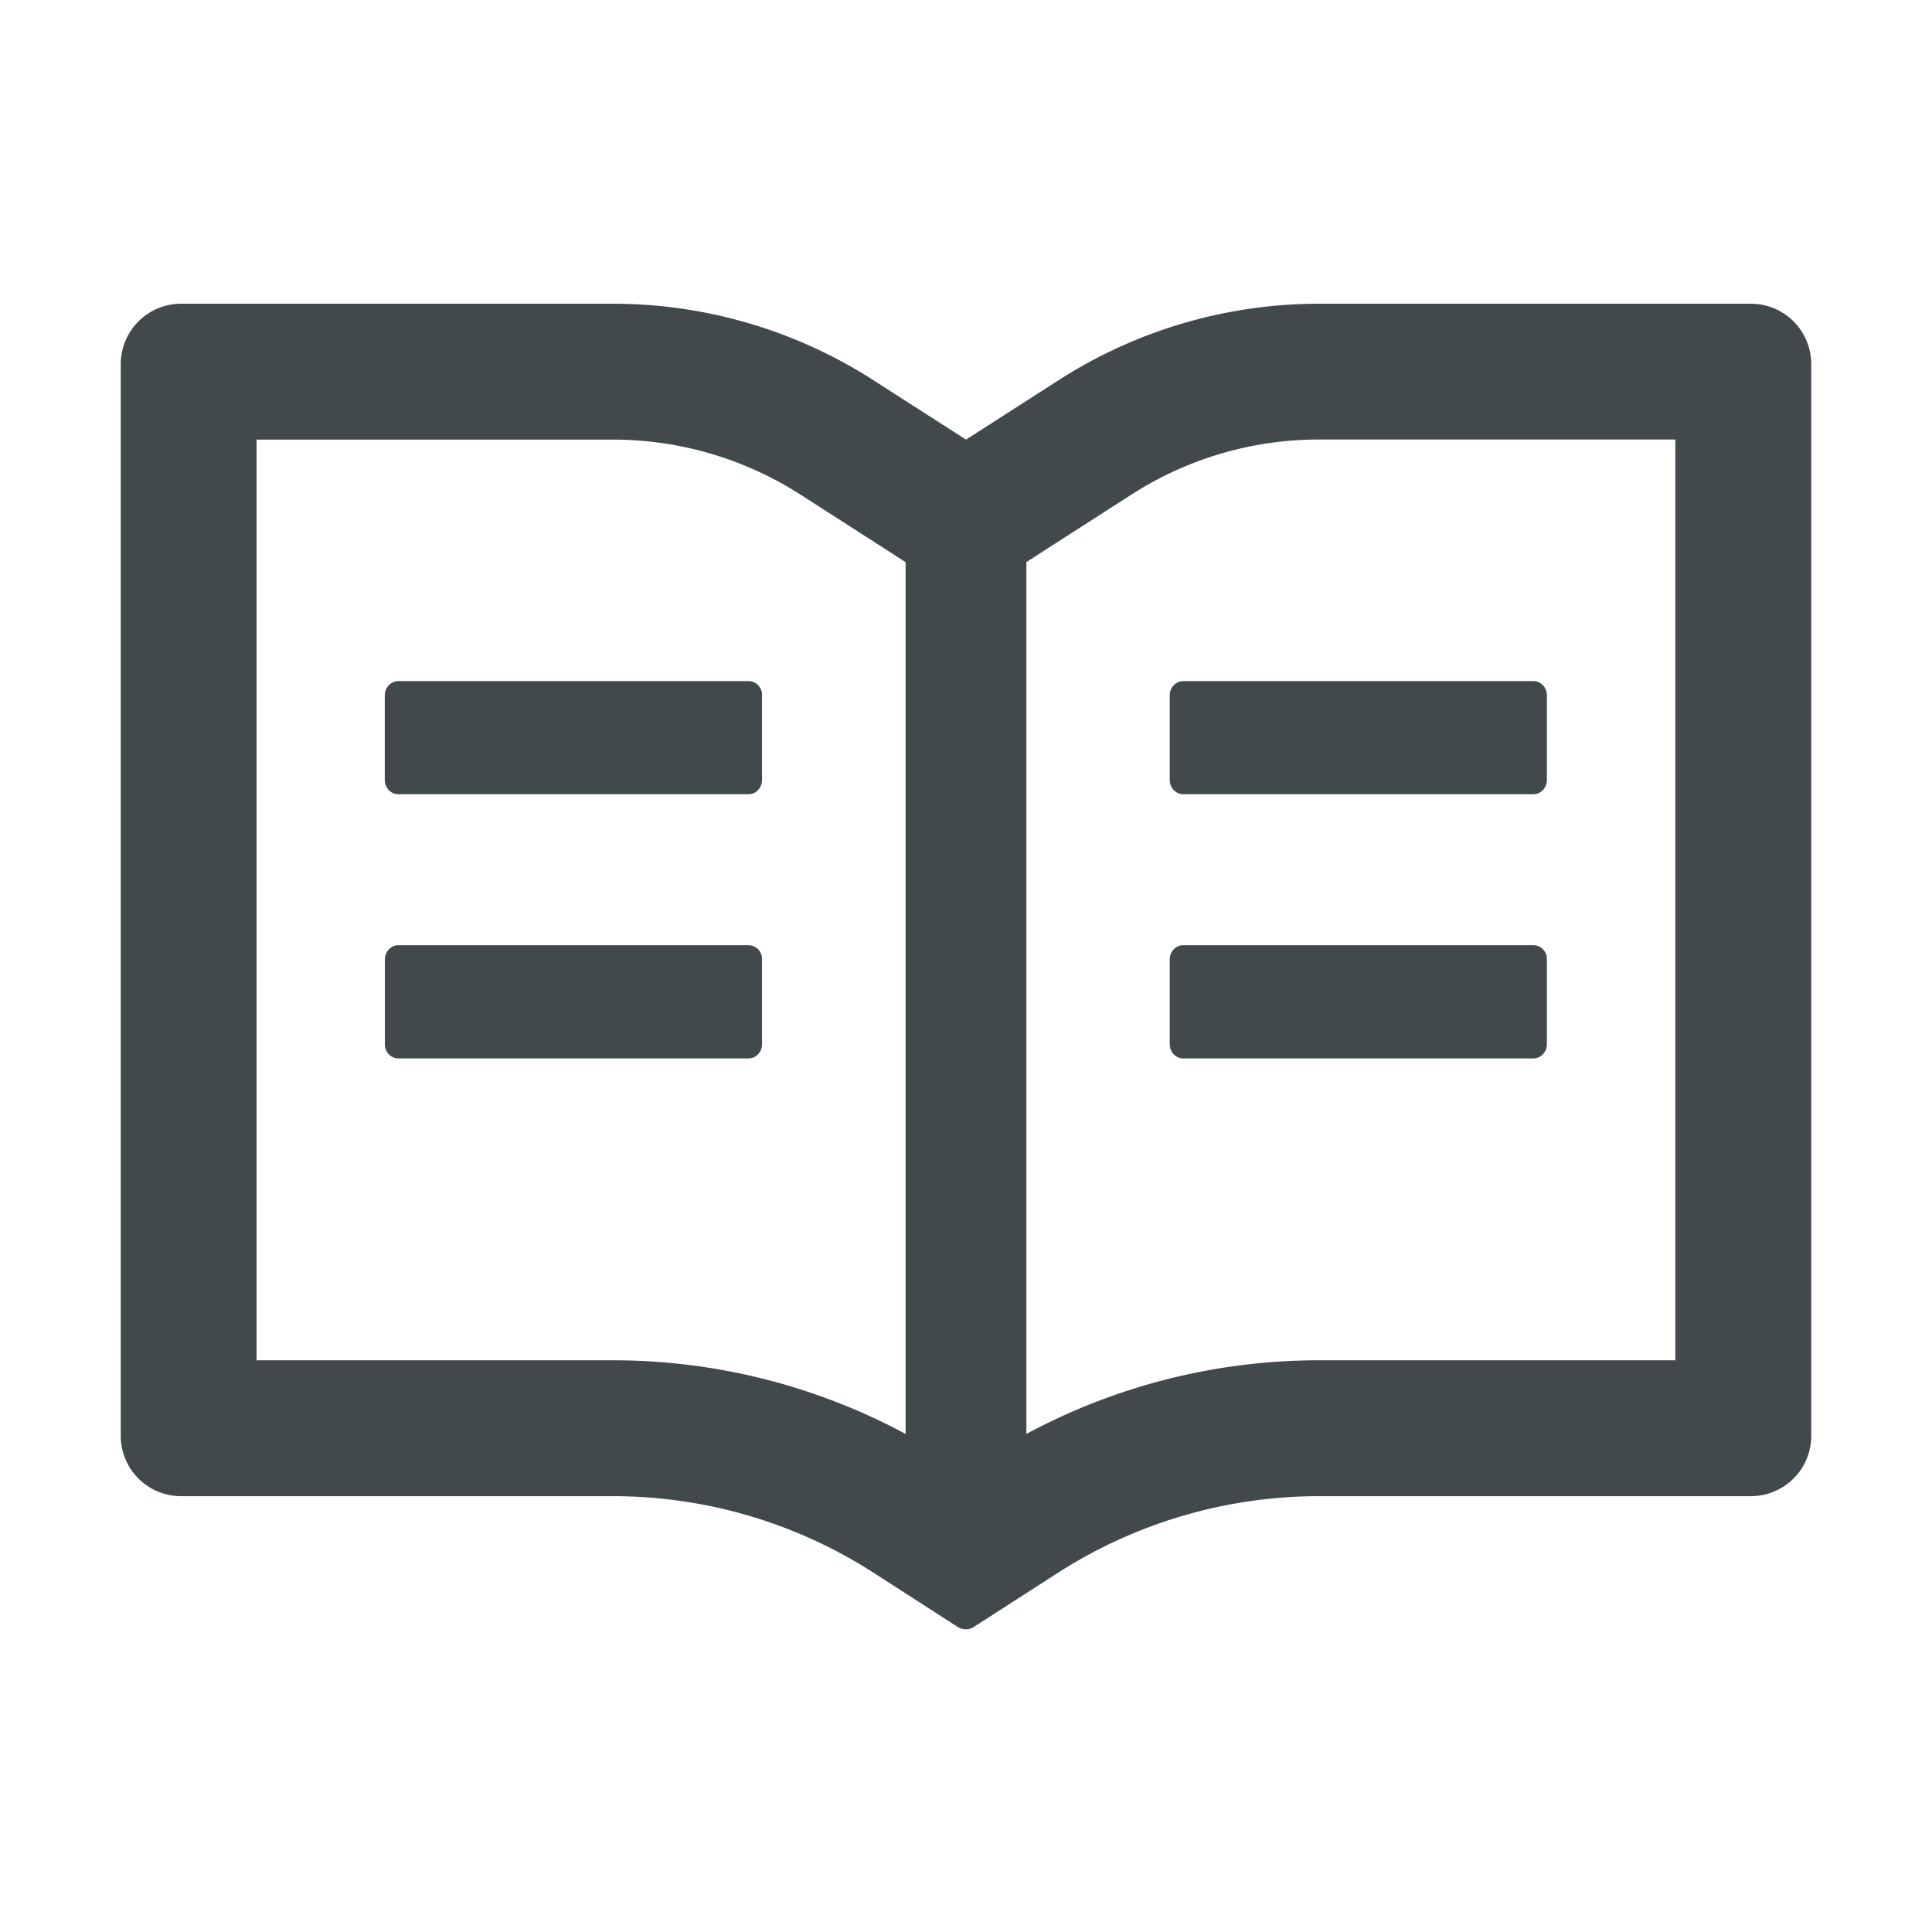 <svg width="24" height="24" fill="none" xmlns="http://www.w3.org/2000/svg">
    <path d="M21.75 3.773h-5.363c-1.15 0-2.275.33-3.243.954L12 5.461l-1.144-.734a5.982 5.982 0 0 0-3.244-.954H2.25a.75.75 0 0 0-.75.75v13.313c0 .415.335.75.75.75h5.362c1.151 0 2.276.33 3.244.954l1.04.67c.031.019.066.03.102.03.035 0 .07-.009.1-.03l1.041-.67a6.009 6.009 0 0 1 3.248-.954h5.363a.75.75 0 0 0 .75-.75V4.523a.75.75 0 0 0-.75-.75ZM7.613 16.898H3.187V5.461h4.425c.83 0 1.636.237 2.333.684l1.143.734.162.105v10.829a7.67 7.67 0 0 0-3.638-.915Zm13.2 0h-4.425a7.67 7.67 0 0 0-3.638.915V6.983l.162-.105 1.143-.734a4.302 4.302 0 0 1 2.332-.684h4.425v11.437ZM9.303 8.461H4.947c-.092 0-.167.08-.167.176V9.69c0 .096.075.176.167.176H9.3c.091 0 .166-.08.166-.176V8.637a.169.169 0 0 0-.164-.176Zm5.228.176V9.69c0 .096.075.176.167.176h4.352c.091 0 .166-.08.166-.176V8.637c0-.096-.075-.176-.166-.176h-4.352c-.092 0-.167.08-.167.176Zm-5.229 3.105H4.948c-.092 0-.167.08-.167.176v1.055c0 .096.075.175.167.175H9.3c.091 0 .166-.08.166-.175v-1.055a.169.169 0 0 0-.164-.176Zm9.75 0h-4.354c-.092 0-.167.08-.167.176v1.055c0 .096.075.175.167.175h4.352c.091 0 .166-.08.166-.175v-1.055a.169.169 0 0 0-.164-.176Z" fill="#42494D"/>
</svg>
